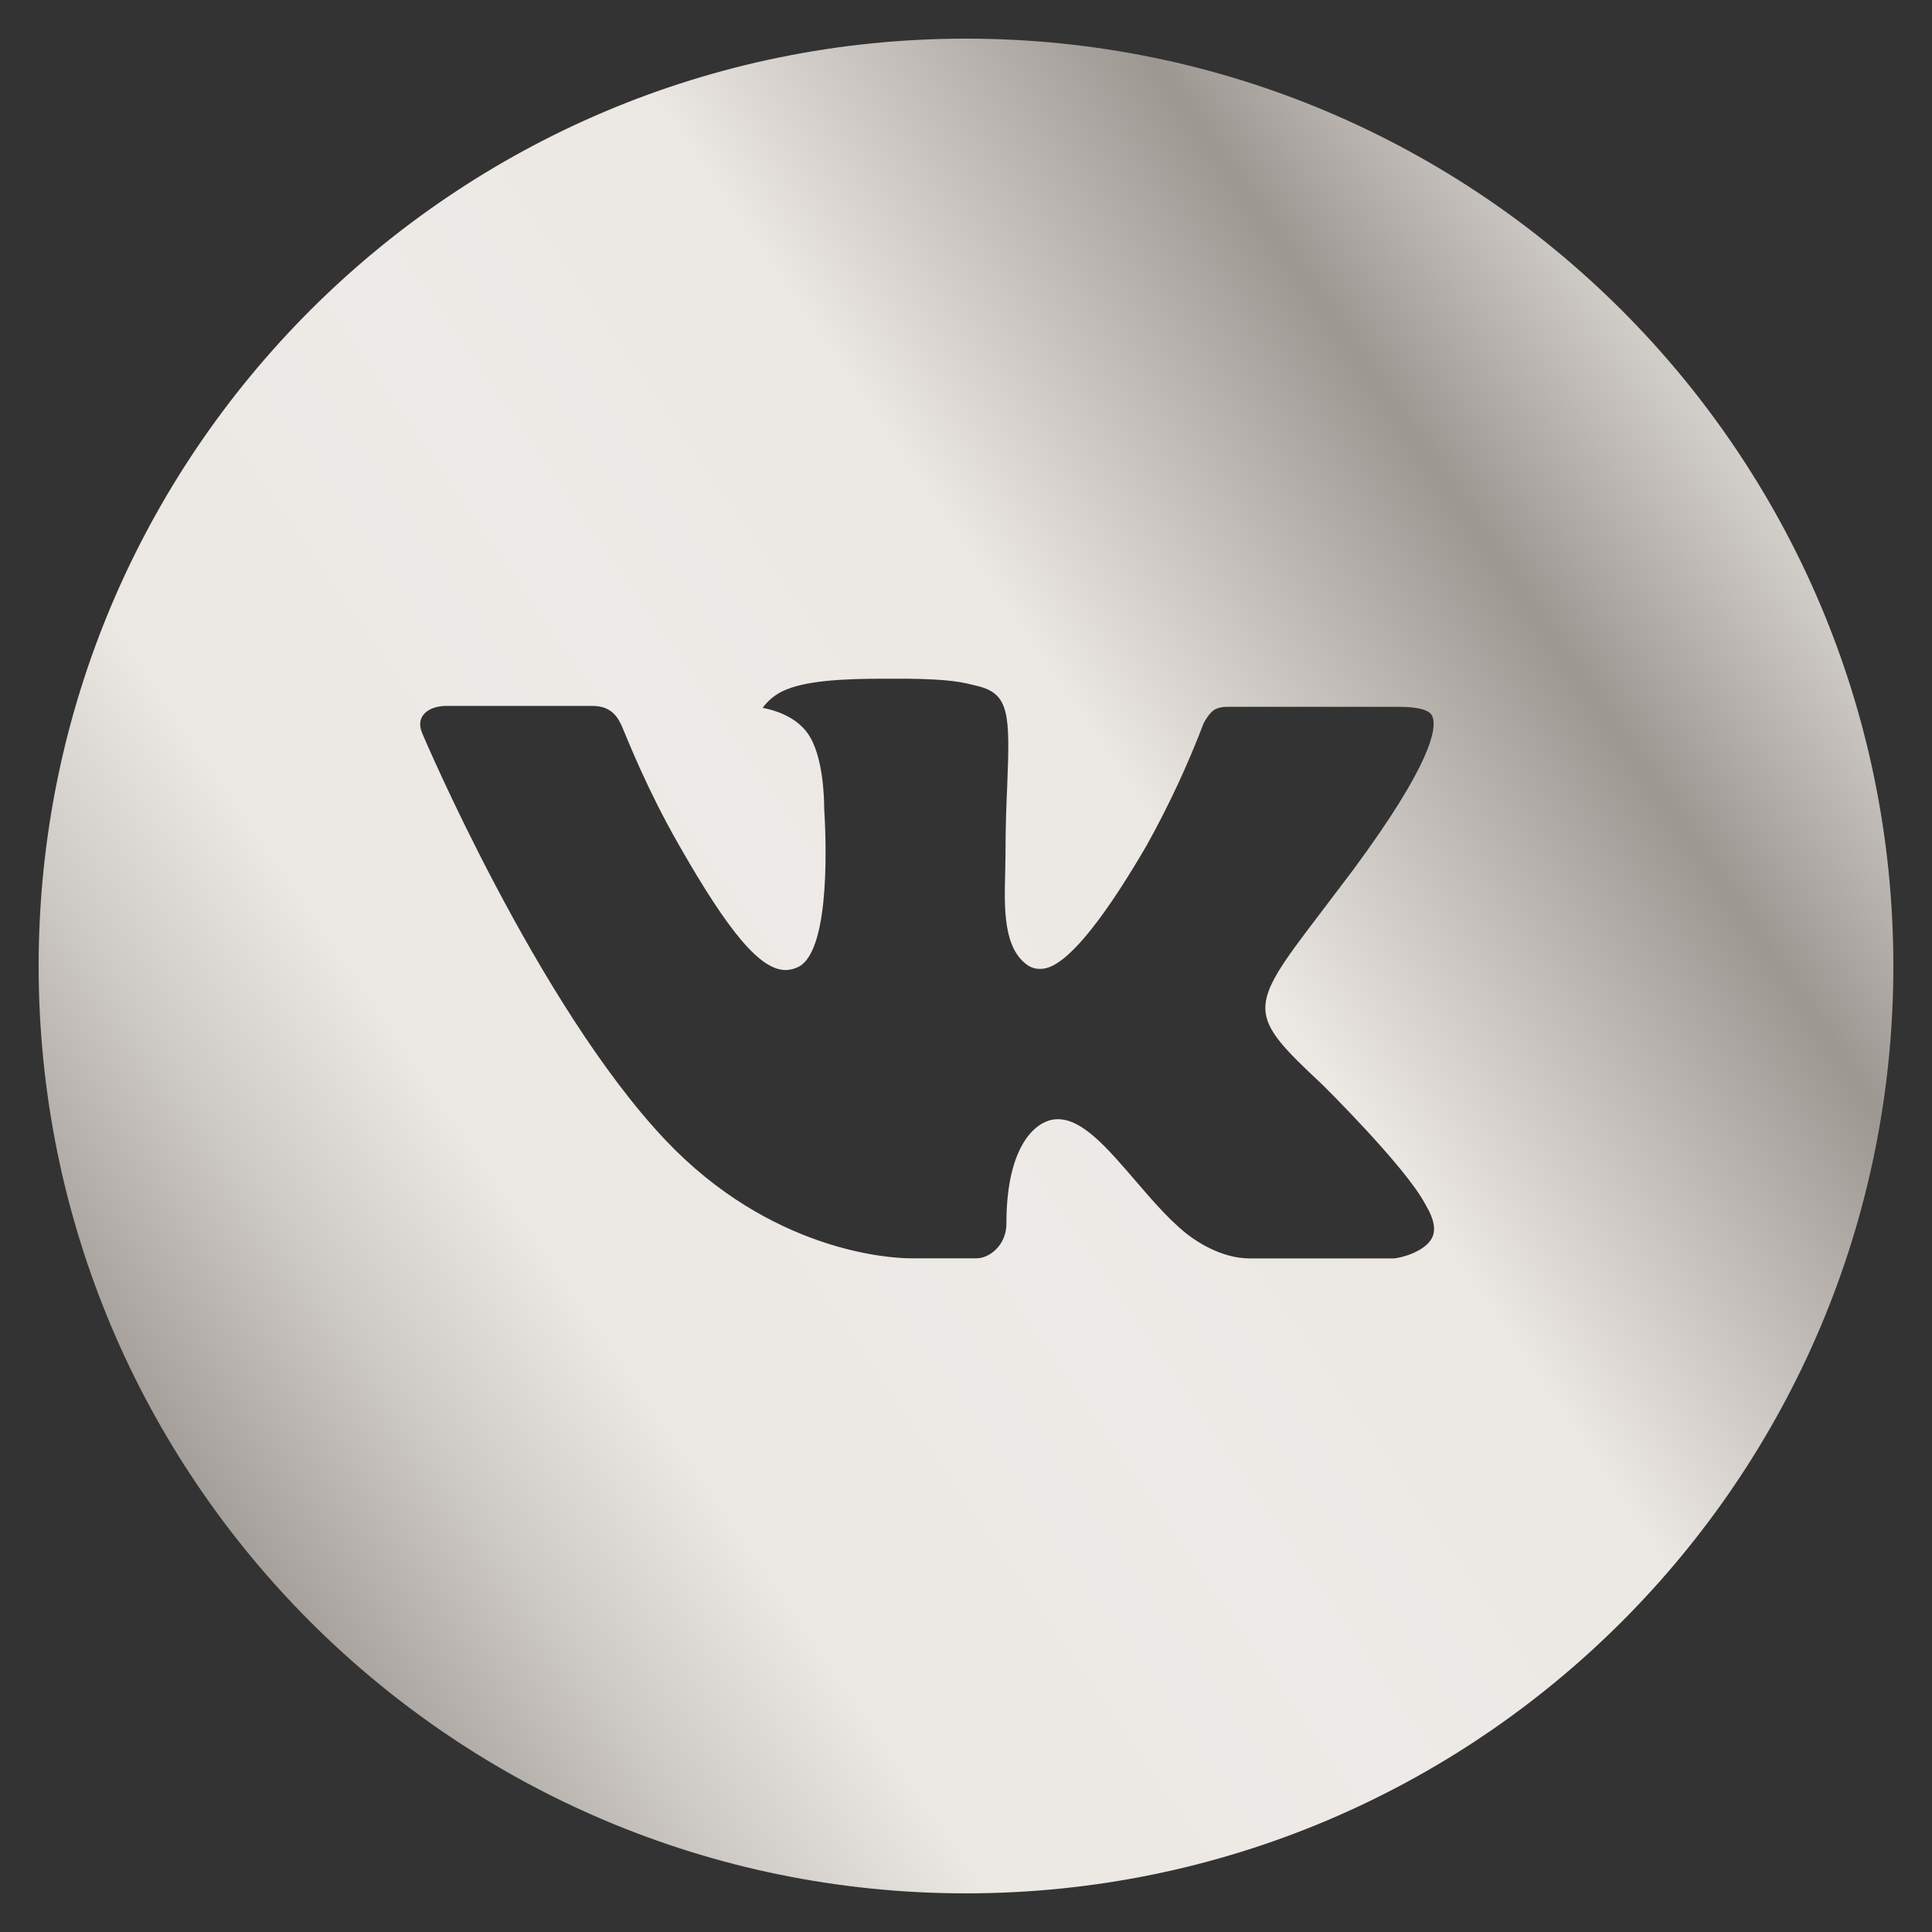 <svg width="34" height="34" viewBox="0 0 34 34" fill="none" xmlns="http://www.w3.org/2000/svg">
<rect x="0" y="0" width="34" height="34" fill="#333333" stroke="none"/>
<path d="M17 0.68C7.987 0.68 0.68 7.986 0.68 17C0.68 26.013 7.987 33.32 17 33.32C26.013 33.32 33.32 26.013 33.32 17C33.32 7.986 26.013 0.68 17 0.68ZM23.276 19.092C23.276 19.092 24.72 20.517 25.075 21.178C25.085 21.192 25.09 21.206 25.094 21.212C25.238 21.455 25.272 21.644 25.201 21.785C25.082 22.02 24.674 22.135 24.534 22.146H21.984C21.808 22.146 21.437 22.1 20.988 21.79C20.643 21.549 20.303 21.153 19.972 20.767C19.477 20.192 19.049 19.696 18.617 19.696C18.562 19.696 18.507 19.704 18.455 19.721C18.129 19.827 17.711 20.293 17.711 21.534C17.711 21.921 17.405 22.144 17.189 22.144H16.021C15.623 22.144 13.551 22.005 11.715 20.068C9.467 17.697 7.444 12.94 7.427 12.896C7.3 12.588 7.563 12.423 7.851 12.423H10.426C10.77 12.423 10.882 12.632 10.96 12.818C11.052 13.034 11.388 13.892 11.941 14.858C12.837 16.432 13.386 17.071 13.826 17.071C13.909 17.07 13.99 17.049 14.062 17.01C14.637 16.69 14.53 14.642 14.504 14.217C14.504 14.137 14.503 13.3 14.209 12.899C13.998 12.609 13.639 12.498 13.421 12.457C13.51 12.336 13.626 12.237 13.76 12.17C14.154 11.973 14.865 11.944 15.57 11.944H15.963C16.728 11.954 16.925 12.003 17.202 12.073C17.763 12.207 17.775 12.569 17.726 13.809C17.711 14.161 17.695 14.559 17.695 15.028C17.695 15.13 17.69 15.239 17.69 15.354C17.673 15.985 17.653 16.701 18.098 16.995C18.156 17.031 18.223 17.05 18.292 17.051C18.447 17.051 18.913 17.051 20.174 14.887C20.563 14.19 20.901 13.466 21.185 12.721C21.211 12.677 21.286 12.541 21.374 12.488C21.439 12.455 21.512 12.438 21.585 12.439H24.613C24.942 12.439 25.169 12.488 25.211 12.615C25.286 12.818 25.197 13.435 23.815 15.306L23.198 16.121C21.945 17.763 21.945 17.846 23.276 19.092Z" fill="url(#paint0_linear)"/>
<defs>
<linearGradient id="paint0_linear" x1="2.927" y1="26.7" x2="51.409" y2="-6.719" gradientUnits="userSpaceOnUse">
<stop stop-color="#9D9792"/>
<stop offset="0.08" stop-color="#CECAC5"/>
<stop offset="0.14" stop-color="#ECE8E3"/>
<stop offset="0.26" stop-color="#EDEAE7"/>
<stop offset="0.36" stop-color="#ECE8E3"/>
<stop offset="0.49" stop-color="#9D9792"/>
<stop offset="0.56" stop-color="#CECAC5"/>
<stop offset="0.61" stop-color="#ECE8E3"/>
<stop offset="0.72" stop-color="#EDEAE7"/>
<stop offset="0.84" stop-color="#ECE8E3"/>
<stop offset="1" stop-color="#9D9792"/>
</linearGradient>
</defs>
</svg>

